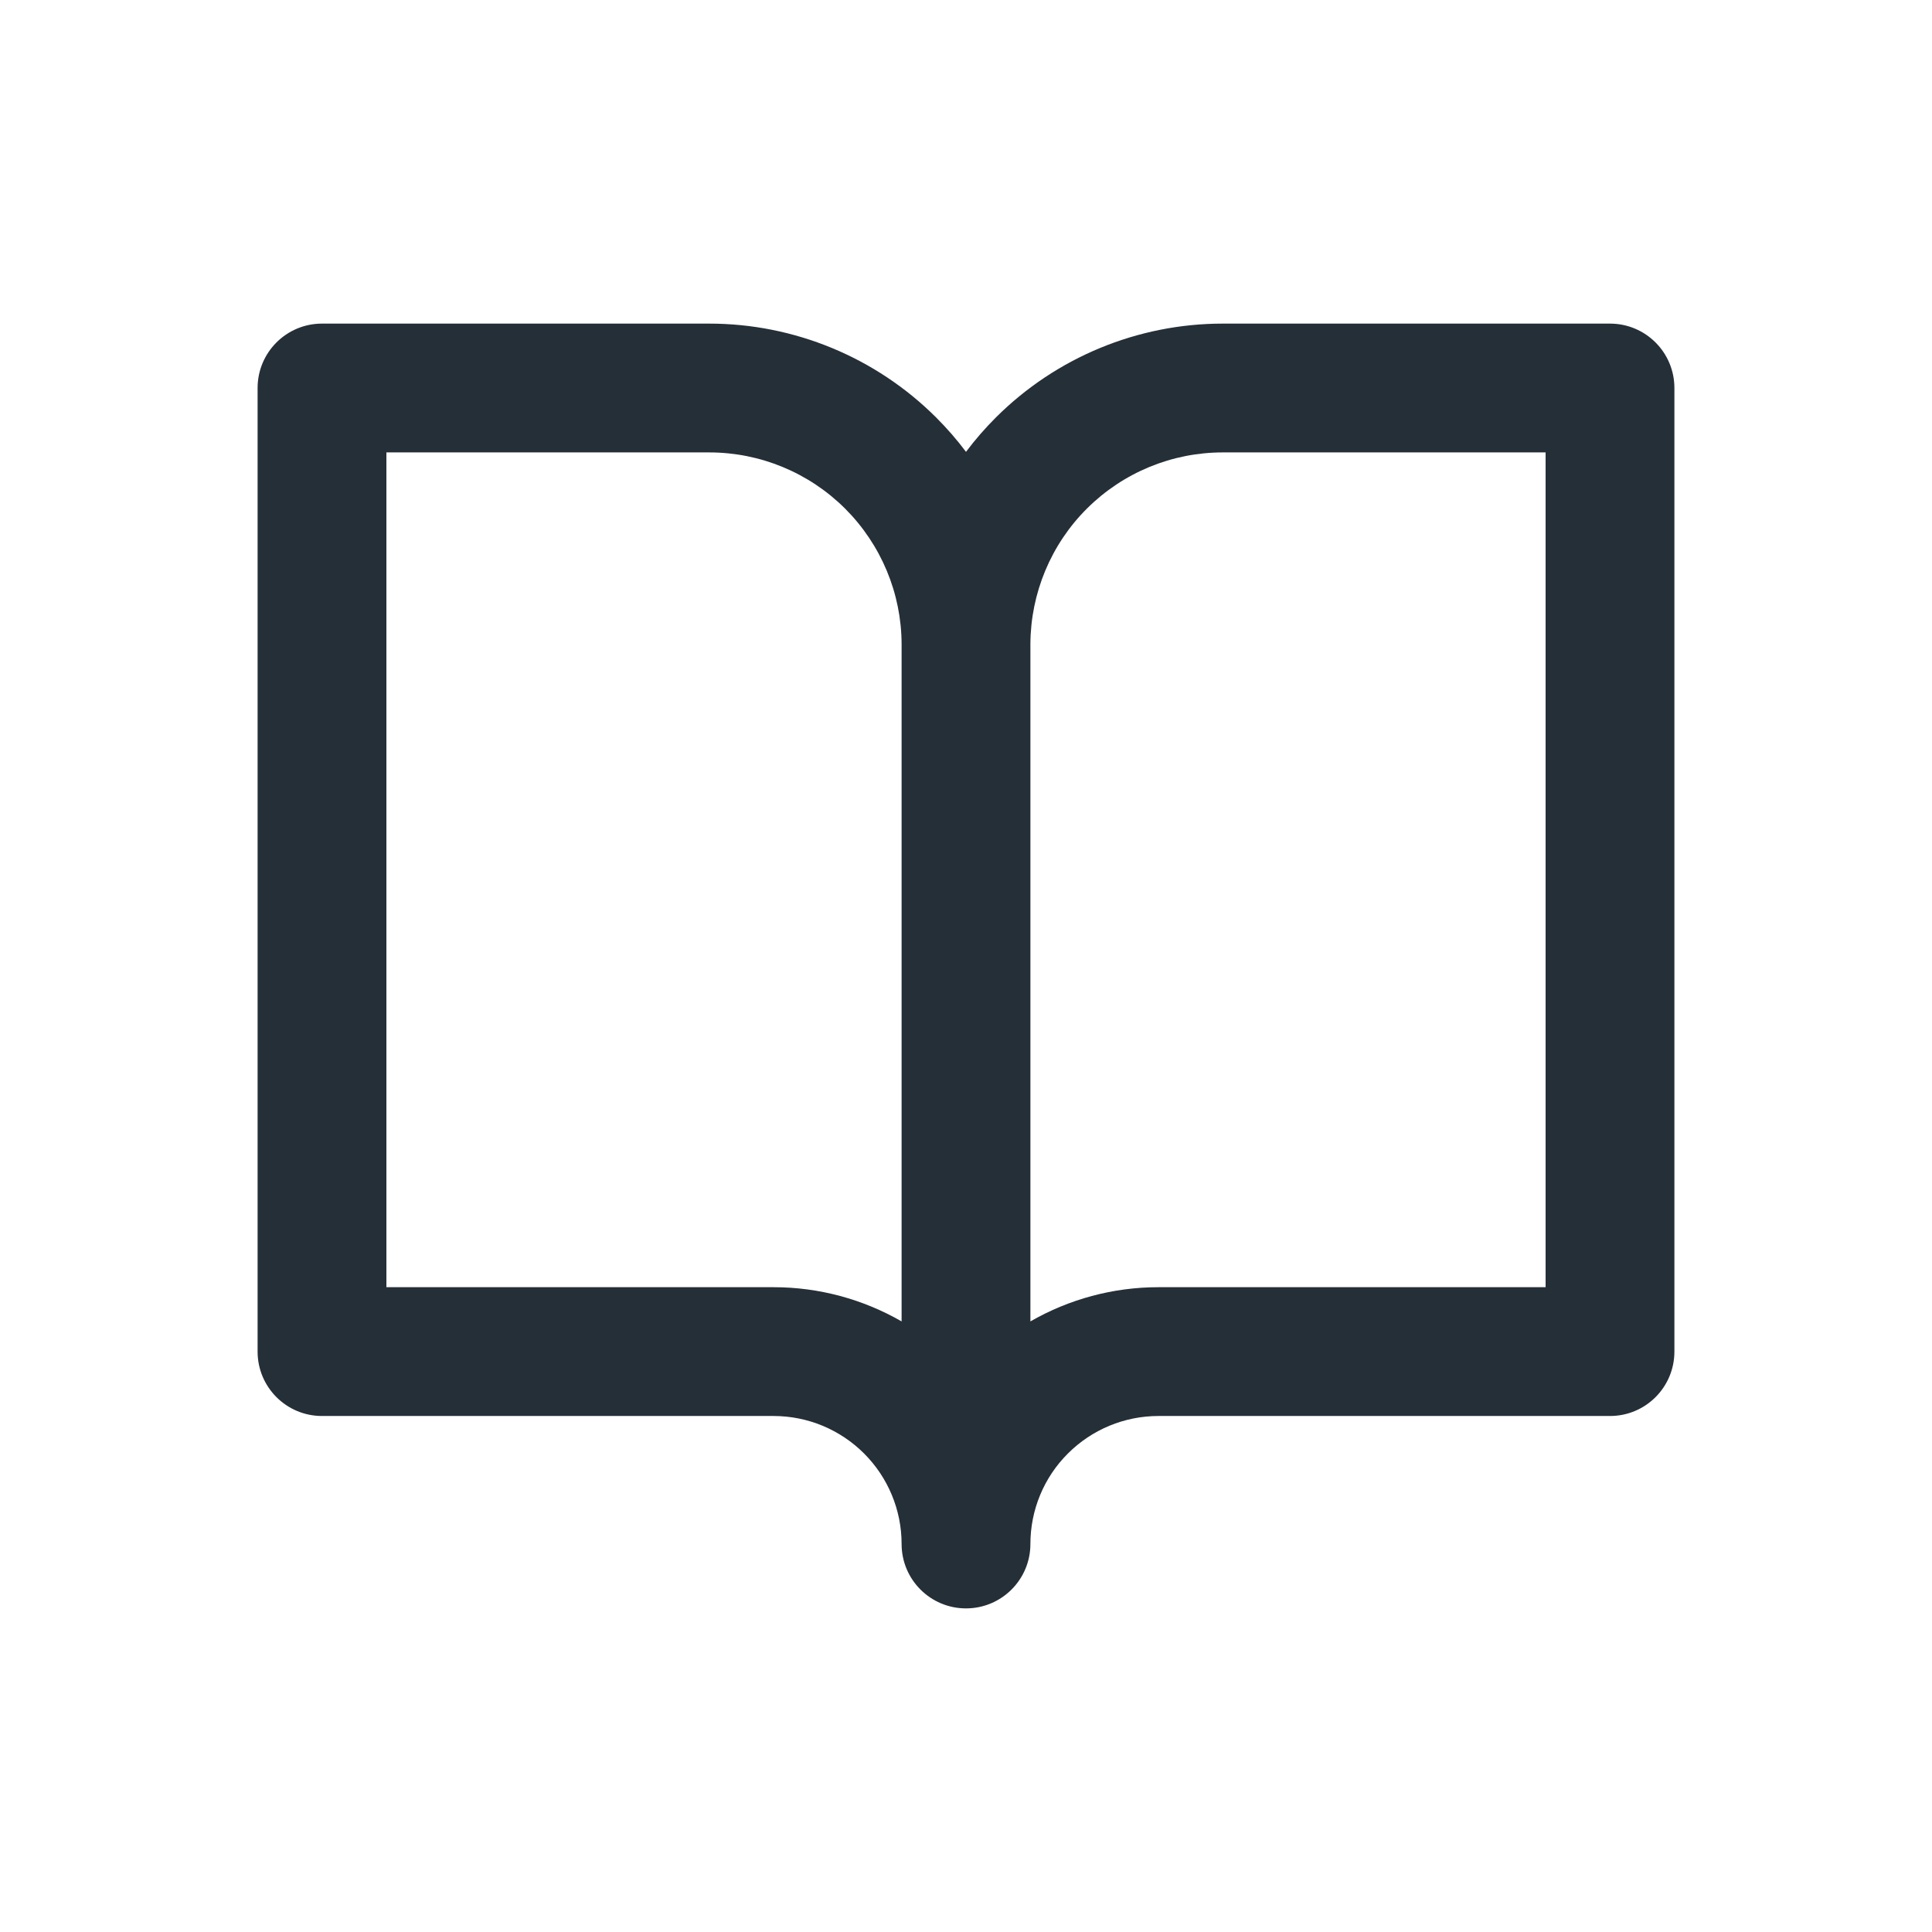 <svg width="24" height="24" viewBox="0 0 24 24" fill="none" xmlns="http://www.w3.org/2000/svg">
<path fill-rule="evenodd" clip-rule="evenodd" d="M4 4.02C3.558 4.02 3.2 4.378 3.2 4.82V16.79C3.2 17.232 3.558 17.59 4 17.59H9.61C10.032 17.59 10.436 17.758 10.734 18.056C11.032 18.354 11.2 18.758 11.2 19.18C11.2 19.622 11.558 19.98 12 19.98C12.442 19.98 12.8 19.622 12.8 19.18C12.8 18.758 12.967 18.354 13.266 18.056C13.564 17.758 13.968 17.59 14.39 17.59H20C20.442 17.59 20.8 17.232 20.8 16.79V4.82C20.8 4.378 20.442 4.02 20 4.02H15.19C14.134 4.02 13.121 4.439 12.373 5.184C12.238 5.319 12.113 5.462 12 5.613C11.887 5.462 11.762 5.319 11.627 5.184C10.879 4.439 9.866 4.02 8.81 4.02H4ZM12.8 8C12.8 8.001 12.8 8.001 12.8 8.001V16.415C13.28 16.139 13.827 15.99 14.39 15.99H19.2V5.62H15.19C14.557 5.62 13.951 5.871 13.503 6.317C13.055 6.763 12.803 7.369 12.8 8ZM11.2 8.001C11.198 7.369 10.945 6.764 10.497 6.317C10.049 5.871 9.443 5.62 8.81 5.62H4.8V15.99H9.61C10.173 15.99 10.72 16.139 11.2 16.415V8.001Z" fill="#252F38"/>
</svg>
